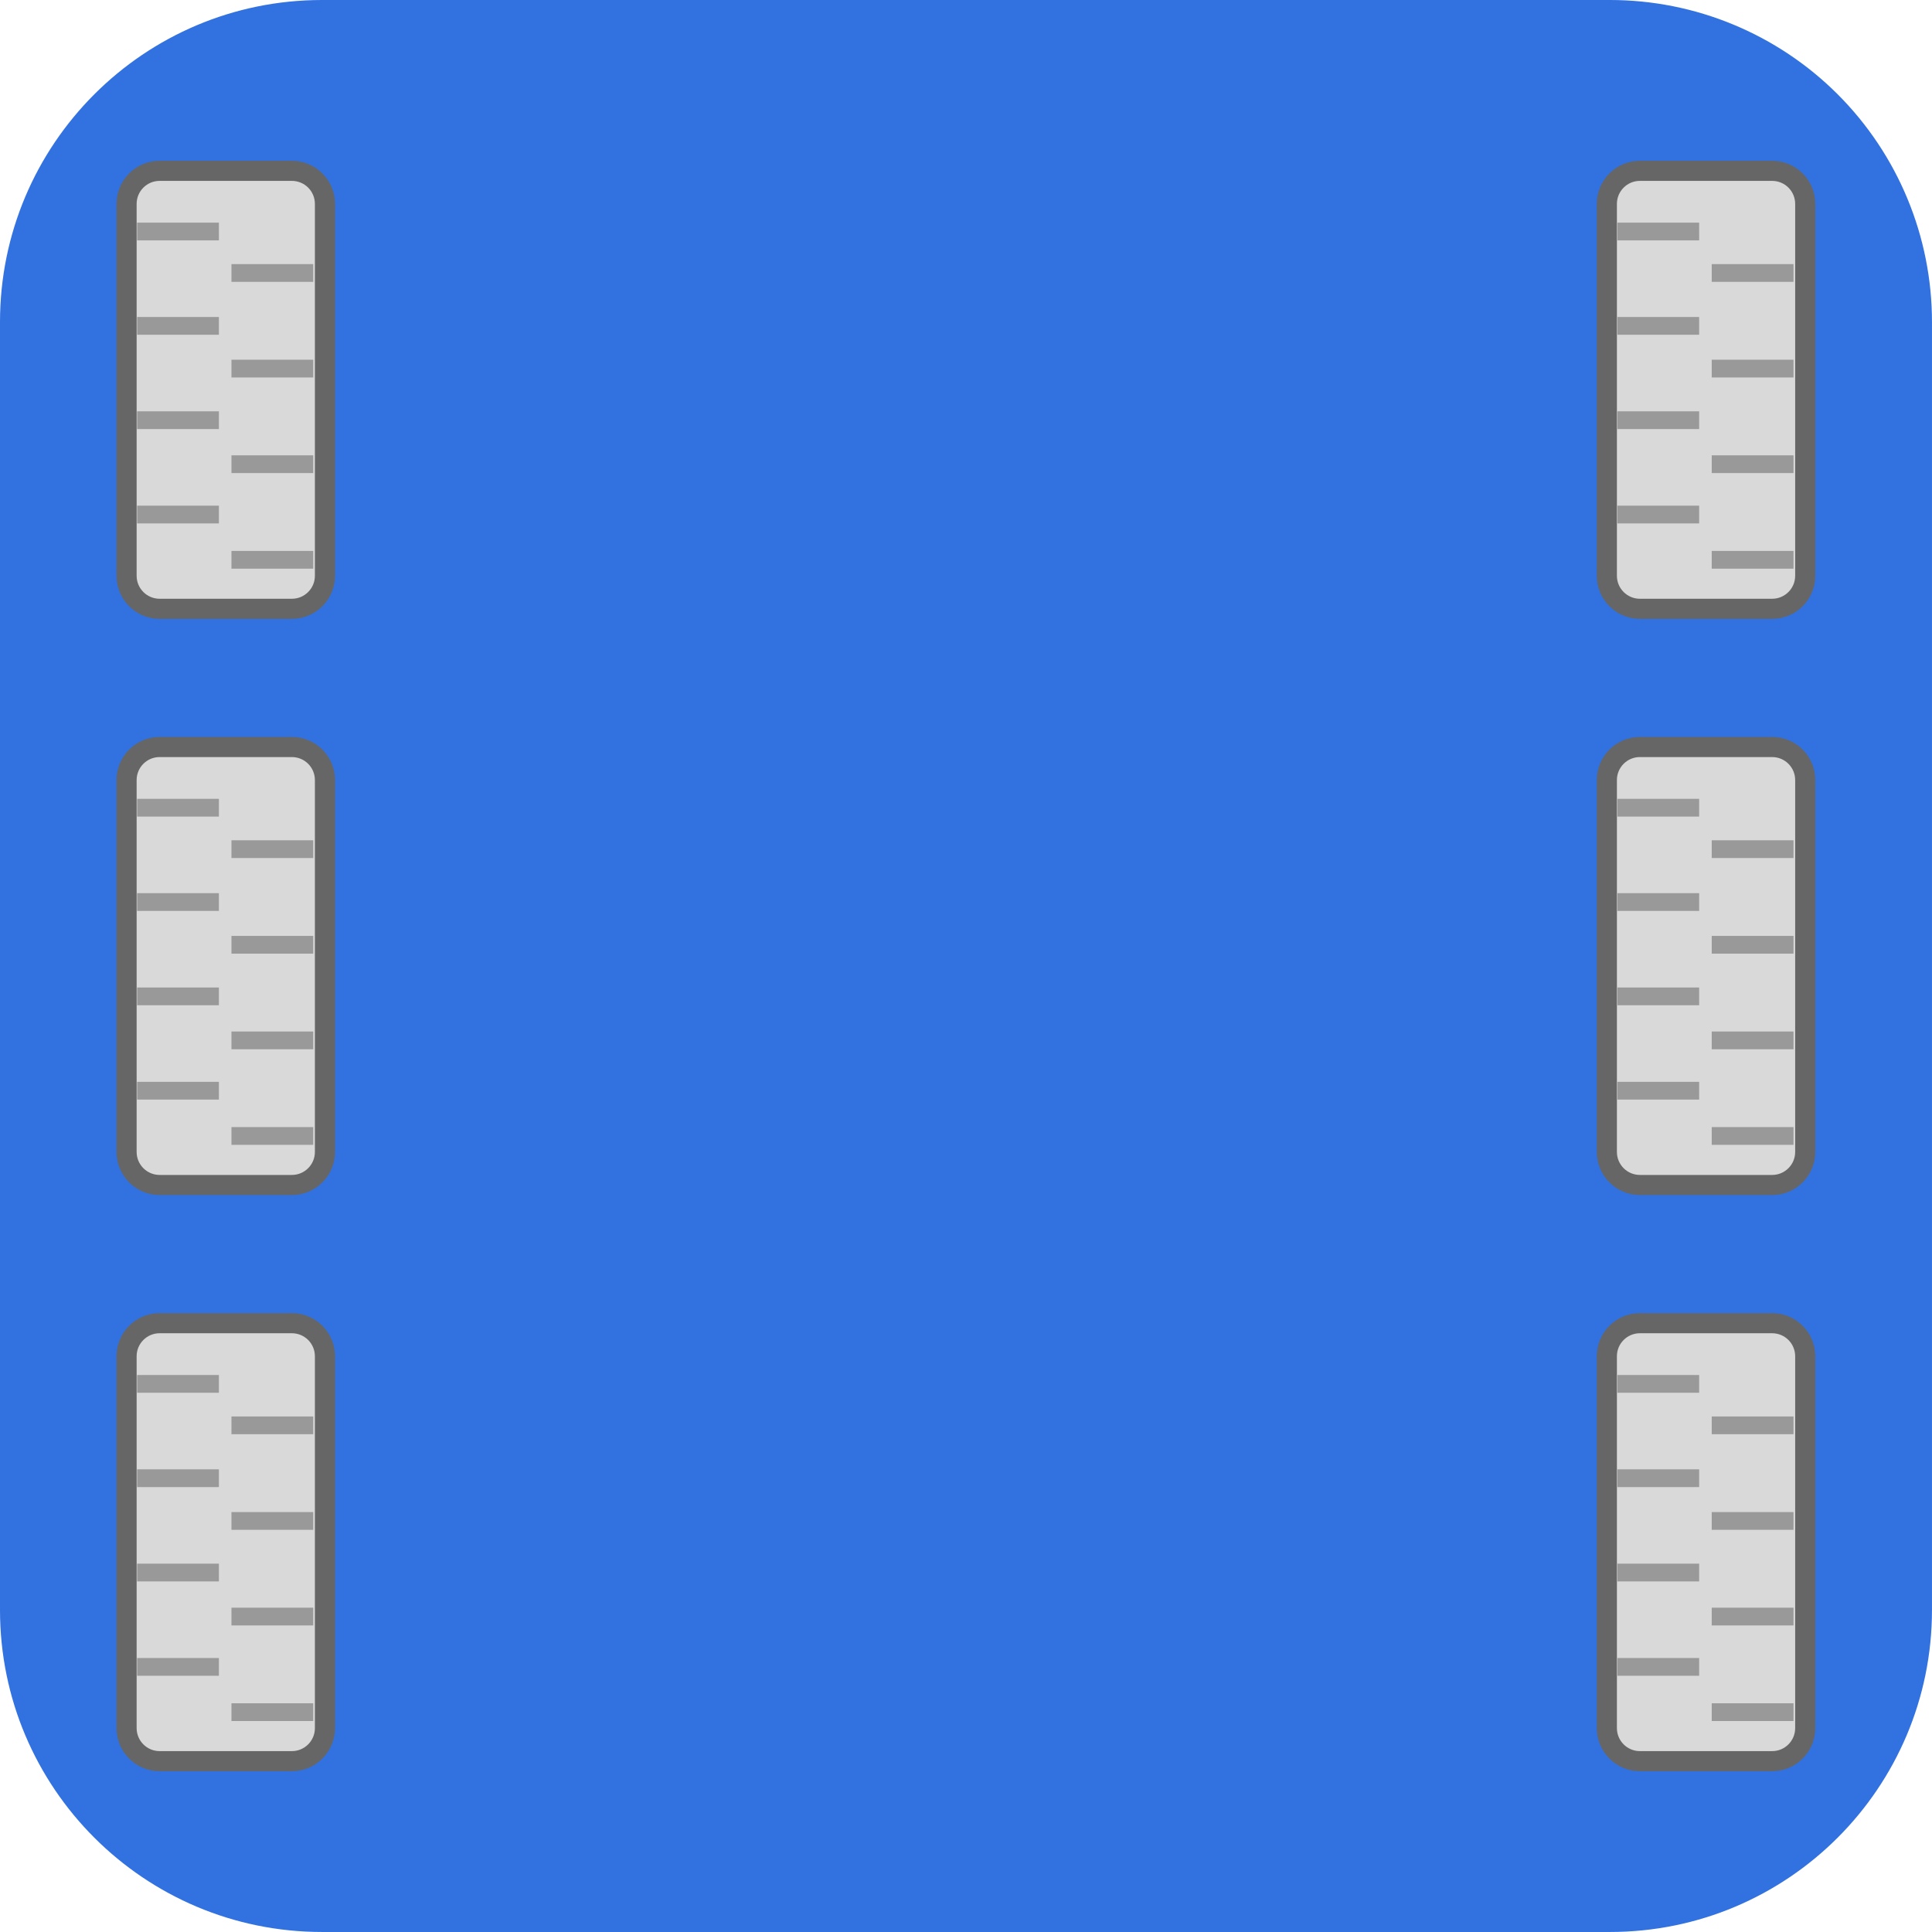 <svg version="1.1" viewBox="0.0 0.0 96.0 96.0" fill="none" stroke="none" stroke-linecap="square" stroke-miterlimit="10" xmlns:xlink="http://www.w3.org/1999/xlink" xmlns="http://www.w3.org/2000/svg"><clipPath id="p.0"><path d="m0 0l96.0 0l0 96.0l-96.0 0l0 -96.0z" clip-rule="nonzero"/></clipPath><g clip-path="url(#p.0)"><path fill="#000000" fill-opacity="0.0" d="m0 0l96.0 0l0 96.0l-96.0 0z" fill-rule="evenodd"/><path fill="#3172e0" d="m0 16l0 0c0 -8.837 7.164 -16 16 -16l63.999 0l0 0c4.244 0 8.313 1.686 11.314 4.686c3.001 3.001 4.686 7.07 4.686 11.314l0 63.999c0 8.837 -7.164 16 -16 16l-63.999 0c-8.837 0 -16 -7.164 -16 -16z" fill-rule="evenodd"/><path fill="#d9d9d9" d="m6.289 10.131l0 0c0 -0.907 0.736 -1.643 1.643 -1.643l6.572 0l0 0c0.436 0 0.854 0.173 1.162 0.481c0.308 0.308 0.481 0.726 0.481 1.162l0 18.478c0 0.907 -0.736 1.643 -1.643 1.643l-6.572 0c-0.907 0 -1.643 -0.736 -1.643 -1.643z" fill-rule="evenodd"/><path stroke="#666666" stroke-width="1.0" stroke-linejoin="round" stroke-linecap="butt" d="m6.289 10.131l0 0c0 -0.907 0.736 -1.643 1.643 -1.643l6.572 0l0 0c0.436 0 0.854 0.173 1.162 0.481c0.308 0.308 0.481 0.726 0.481 1.162l0 18.478c0 0.907 -0.736 1.643 -1.643 1.643l-6.572 0c-0.907 0 -1.643 -0.736 -1.643 -1.643z" fill-rule="evenodd"/><path fill="#999999" d="m6.814 11.063l4.063 0l0 0.882l-4.063 0z" fill-rule="evenodd"/><path fill="#999999" d="m11.501 13.123l4.063 0l0 0.882l-4.063 0z" fill-rule="evenodd"/><path fill="#999999" d="m6.814 15.751l4.063 0l0 0.882l-4.063 0z" fill-rule="evenodd"/><path fill="#999999" d="m11.501 17.874l4.063 0l0 0.882l-4.063 0z" fill-rule="evenodd"/><path fill="#999999" d="m6.814 20.438l4.063 0l0 0.882l-4.063 0z" fill-rule="evenodd"/><path fill="#999999" d="m11.501 22.625l4.063 0l0 0.882l-4.063 0z" fill-rule="evenodd"/><path fill="#999999" d="m6.814 25.126l4.063 0l0 0.882l-4.063 0z" fill-rule="evenodd"/><path fill="#999999" d="m11.501 27.375l4.063 0l0 0.882l-4.063 0z" fill-rule="evenodd"/><path fill="#d9d9d9" d="m6.289 38.761l0 0c0 -0.907 0.736 -1.643 1.643 -1.643l6.572 0l0 0c0.436 0 0.854 0.173 1.162 0.481c0.308 0.308 0.481 0.726 0.481 1.162l0 18.478c0 0.907 -0.736 1.643 -1.643 1.643l-6.572 0c-0.907 0 -1.643 -0.736 -1.643 -1.643z" fill-rule="evenodd"/><path stroke="#666666" stroke-width="1.0" stroke-linejoin="round" stroke-linecap="butt" d="m6.289 38.761l0 0c0 -0.907 0.736 -1.643 1.643 -1.643l6.572 0l0 0c0.436 0 0.854 0.173 1.162 0.481c0.308 0.308 0.481 0.726 0.481 1.162l0 18.478c0 0.907 -0.736 1.643 -1.643 1.643l-6.572 0c-0.907 0 -1.643 -0.736 -1.643 -1.643z" fill-rule="evenodd"/><path fill="#999999" d="m6.814 39.693l4.063 0l0 0.882l-4.063 0z" fill-rule="evenodd"/><path fill="#999999" d="m11.501 41.753l4.063 0l0 0.882l-4.063 0z" fill-rule="evenodd"/><path fill="#999999" d="m6.814 44.381l4.063 0l0 0.882l-4.063 0z" fill-rule="evenodd"/><path fill="#999999" d="m11.501 46.504l4.063 0l0 0.882l-4.063 0z" fill-rule="evenodd"/><path fill="#999999" d="m6.814 49.068l4.063 0l0 0.882l-4.063 0z" fill-rule="evenodd"/><path fill="#999999" d="m11.501 51.255l4.063 0l0 0.882l-4.063 0z" fill-rule="evenodd"/><path fill="#999999" d="m6.814 53.756l4.063 0l0 0.882l-4.063 0z" fill-rule="evenodd"/><path fill="#999999" d="m11.501 56.005l4.063 0l0 0.882l-4.063 0z" fill-rule="evenodd"/><path fill="#d9d9d9" d="m6.289 67.391l0 0c0 -0.907 0.736 -1.643 1.643 -1.643l6.572 0l0 0c0.436 0 0.854 0.173 1.162 0.481c0.308 0.308 0.481 0.726 0.481 1.162l0 18.478c0 0.907 -0.736 1.643 -1.643 1.643l-6.572 0c-0.907 0 -1.643 -0.736 -1.643 -1.643z" fill-rule="evenodd"/><path stroke="#666666" stroke-width="1.0" stroke-linejoin="round" stroke-linecap="butt" d="m6.289 67.391l0 0c0 -0.907 0.736 -1.643 1.643 -1.643l6.572 0l0 0c0.436 0 0.854 0.173 1.162 0.481c0.308 0.308 0.481 0.726 0.481 1.162l0 18.478c0 0.907 -0.736 1.643 -1.643 1.643l-6.572 0c-0.907 0 -1.643 -0.736 -1.643 -1.643z" fill-rule="evenodd"/><path fill="#999999" d="m6.814 68.323l4.063 0l0 0.882l-4.063 0z" fill-rule="evenodd"/><path fill="#999999" d="m11.501 70.383l4.063 0l0 0.882l-4.063 0z" fill-rule="evenodd"/><path fill="#999999" d="m6.814 73.01l4.063 0l0 0.882l-4.063 0z" fill-rule="evenodd"/><path fill="#999999" d="m11.501 75.134l4.063 0l0 0.882l-4.063 0z" fill-rule="evenodd"/><path fill="#999999" d="m6.814 77.698l4.063 0l0 0.882l-4.063 0z" fill-rule="evenodd"/><path fill="#999999" d="m11.501 79.885l4.063 0l0 0.882l-4.063 0z" fill-rule="evenodd"/><path fill="#999999" d="m6.814 82.386l4.063 0l0 0.882l-4.063 0z" fill-rule="evenodd"/><path fill="#999999" d="m11.501 84.635l4.063 0l0 0.882l-4.063 0z" fill-rule="evenodd"/><path fill="#d9d9d9" d="m79.843 10.131l0 0c0 -0.907 0.736 -1.643 1.643 -1.643l6.572 0l0 0c0.436 0 0.854 0.173 1.162 0.481c0.308 0.308 0.481 0.726 0.481 1.162l0 18.478c0 0.907 -0.736 1.643 -1.643 1.643l-6.572 0c-0.907 0 -1.643 -0.736 -1.643 -1.643z" fill-rule="evenodd"/><path stroke="#666666" stroke-width="1.0" stroke-linejoin="round" stroke-linecap="butt" d="m79.843 10.131l0 0c0 -0.907 0.736 -1.643 1.643 -1.643l6.572 0l0 0c0.436 0 0.854 0.173 1.162 0.481c0.308 0.308 0.481 0.726 0.481 1.162l0 18.478c0 0.907 -0.736 1.643 -1.643 1.643l-6.572 0c-0.907 0 -1.643 -0.736 -1.643 -1.643z" fill-rule="evenodd"/><path fill="#999999" d="m80.367 11.063l4.063 0l0 0.882l-4.063 0z" fill-rule="evenodd"/><path fill="#999999" d="m85.055 13.123l4.063 0l0 0.882l-4.063 0z" fill-rule="evenodd"/><path fill="#999999" d="m80.367 15.751l4.063 0l0 0.882l-4.063 0z" fill-rule="evenodd"/><path fill="#999999" d="m85.055 17.874l4.063 0l0 0.882l-4.063 0z" fill-rule="evenodd"/><path fill="#999999" d="m80.367 20.438l4.063 0l0 0.882l-4.063 0z" fill-rule="evenodd"/><path fill="#999999" d="m85.055 22.625l4.063 0l0 0.882l-4.063 0z" fill-rule="evenodd"/><path fill="#999999" d="m80.367 25.126l4.063 0l0 0.882l-4.063 0z" fill-rule="evenodd"/><path fill="#999999" d="m85.055 27.375l4.063 0l0 0.882l-4.063 0z" fill-rule="evenodd"/><path fill="#d9d9d9" d="m79.843 38.761l0 0c0 -0.907 0.736 -1.643 1.643 -1.643l6.572 0l0 0c0.436 0 0.854 0.173 1.162 0.481c0.308 0.308 0.481 0.726 0.481 1.162l0 18.478c0 0.907 -0.736 1.643 -1.643 1.643l-6.572 0c-0.907 0 -1.643 -0.736 -1.643 -1.643z" fill-rule="evenodd"/><path stroke="#666666" stroke-width="1.0" stroke-linejoin="round" stroke-linecap="butt" d="m79.843 38.761l0 0c0 -0.907 0.736 -1.643 1.643 -1.643l6.572 0l0 0c0.436 0 0.854 0.173 1.162 0.481c0.308 0.308 0.481 0.726 0.481 1.162l0 18.478c0 0.907 -0.736 1.643 -1.643 1.643l-6.572 0c-0.907 0 -1.643 -0.736 -1.643 -1.643z" fill-rule="evenodd"/><path fill="#999999" d="m80.367 39.693l4.063 0l0 0.882l-4.063 0z" fill-rule="evenodd"/><path fill="#999999" d="m85.055 41.753l4.063 0l0 0.882l-4.063 0z" fill-rule="evenodd"/><path fill="#999999" d="m80.367 44.381l4.063 0l0 0.882l-4.063 0z" fill-rule="evenodd"/><path fill="#999999" d="m85.055 46.504l4.063 0l0 0.882l-4.063 0z" fill-rule="evenodd"/><path fill="#999999" d="m80.367 49.068l4.063 0l0 0.882l-4.063 0z" fill-rule="evenodd"/><path fill="#999999" d="m85.055 51.255l4.063 0l0 0.882l-4.063 0z" fill-rule="evenodd"/><path fill="#999999" d="m80.367 53.756l4.063 0l0 0.882l-4.063 0z" fill-rule="evenodd"/><path fill="#999999" d="m85.055 56.005l4.063 0l0 0.882l-4.063 0z" fill-rule="evenodd"/><path fill="#d9d9d9" d="m79.843 67.391l0 0c0 -0.907 0.736 -1.643 1.643 -1.643l6.572 0l0 0c0.436 0 0.854 0.173 1.162 0.481c0.308 0.308 0.481 0.726 0.481 1.162l0 18.478c0 0.907 -0.736 1.643 -1.643 1.643l-6.572 0c-0.907 0 -1.643 -0.736 -1.643 -1.643z" fill-rule="evenodd"/><path stroke="#666666" stroke-width="1.0" stroke-linejoin="round" stroke-linecap="butt" d="m79.843 67.391l0 0c0 -0.907 0.736 -1.643 1.643 -1.643l6.572 0l0 0c0.436 0 0.854 0.173 1.162 0.481c0.308 0.308 0.481 0.726 0.481 1.162l0 18.478c0 0.907 -0.736 1.643 -1.643 1.643l-6.572 0c-0.907 0 -1.643 -0.736 -1.643 -1.643z" fill-rule="evenodd"/><path fill="#999999" d="m80.367 68.323l4.063 0l0 0.882l-4.063 0z" fill-rule="evenodd"/><path fill="#999999" d="m85.055 70.383l4.063 0l0 0.882l-4.063 0z" fill-rule="evenodd"/><path fill="#999999" d="m80.367 73.01l4.063 0l0 0.882l-4.063 0z" fill-rule="evenodd"/><path fill="#999999" d="m85.055 75.134l4.063 0l0 0.882l-4.063 0z" fill-rule="evenodd"/><path fill="#999999" d="m80.367 77.698l4.063 0l0 0.882l-4.063 0z" fill-rule="evenodd"/><path fill="#999999" d="m85.055 79.885l4.063 0l0 0.882l-4.063 0z" fill-rule="evenodd"/><path fill="#999999" d="m80.367 82.386l4.063 0l0 0.882l-4.063 0z" fill-rule="evenodd"/><path fill="#999999" d="m85.055 84.635l4.063 0l0 0.882l-4.063 0z" fill-rule="evenodd"/></g></svg>